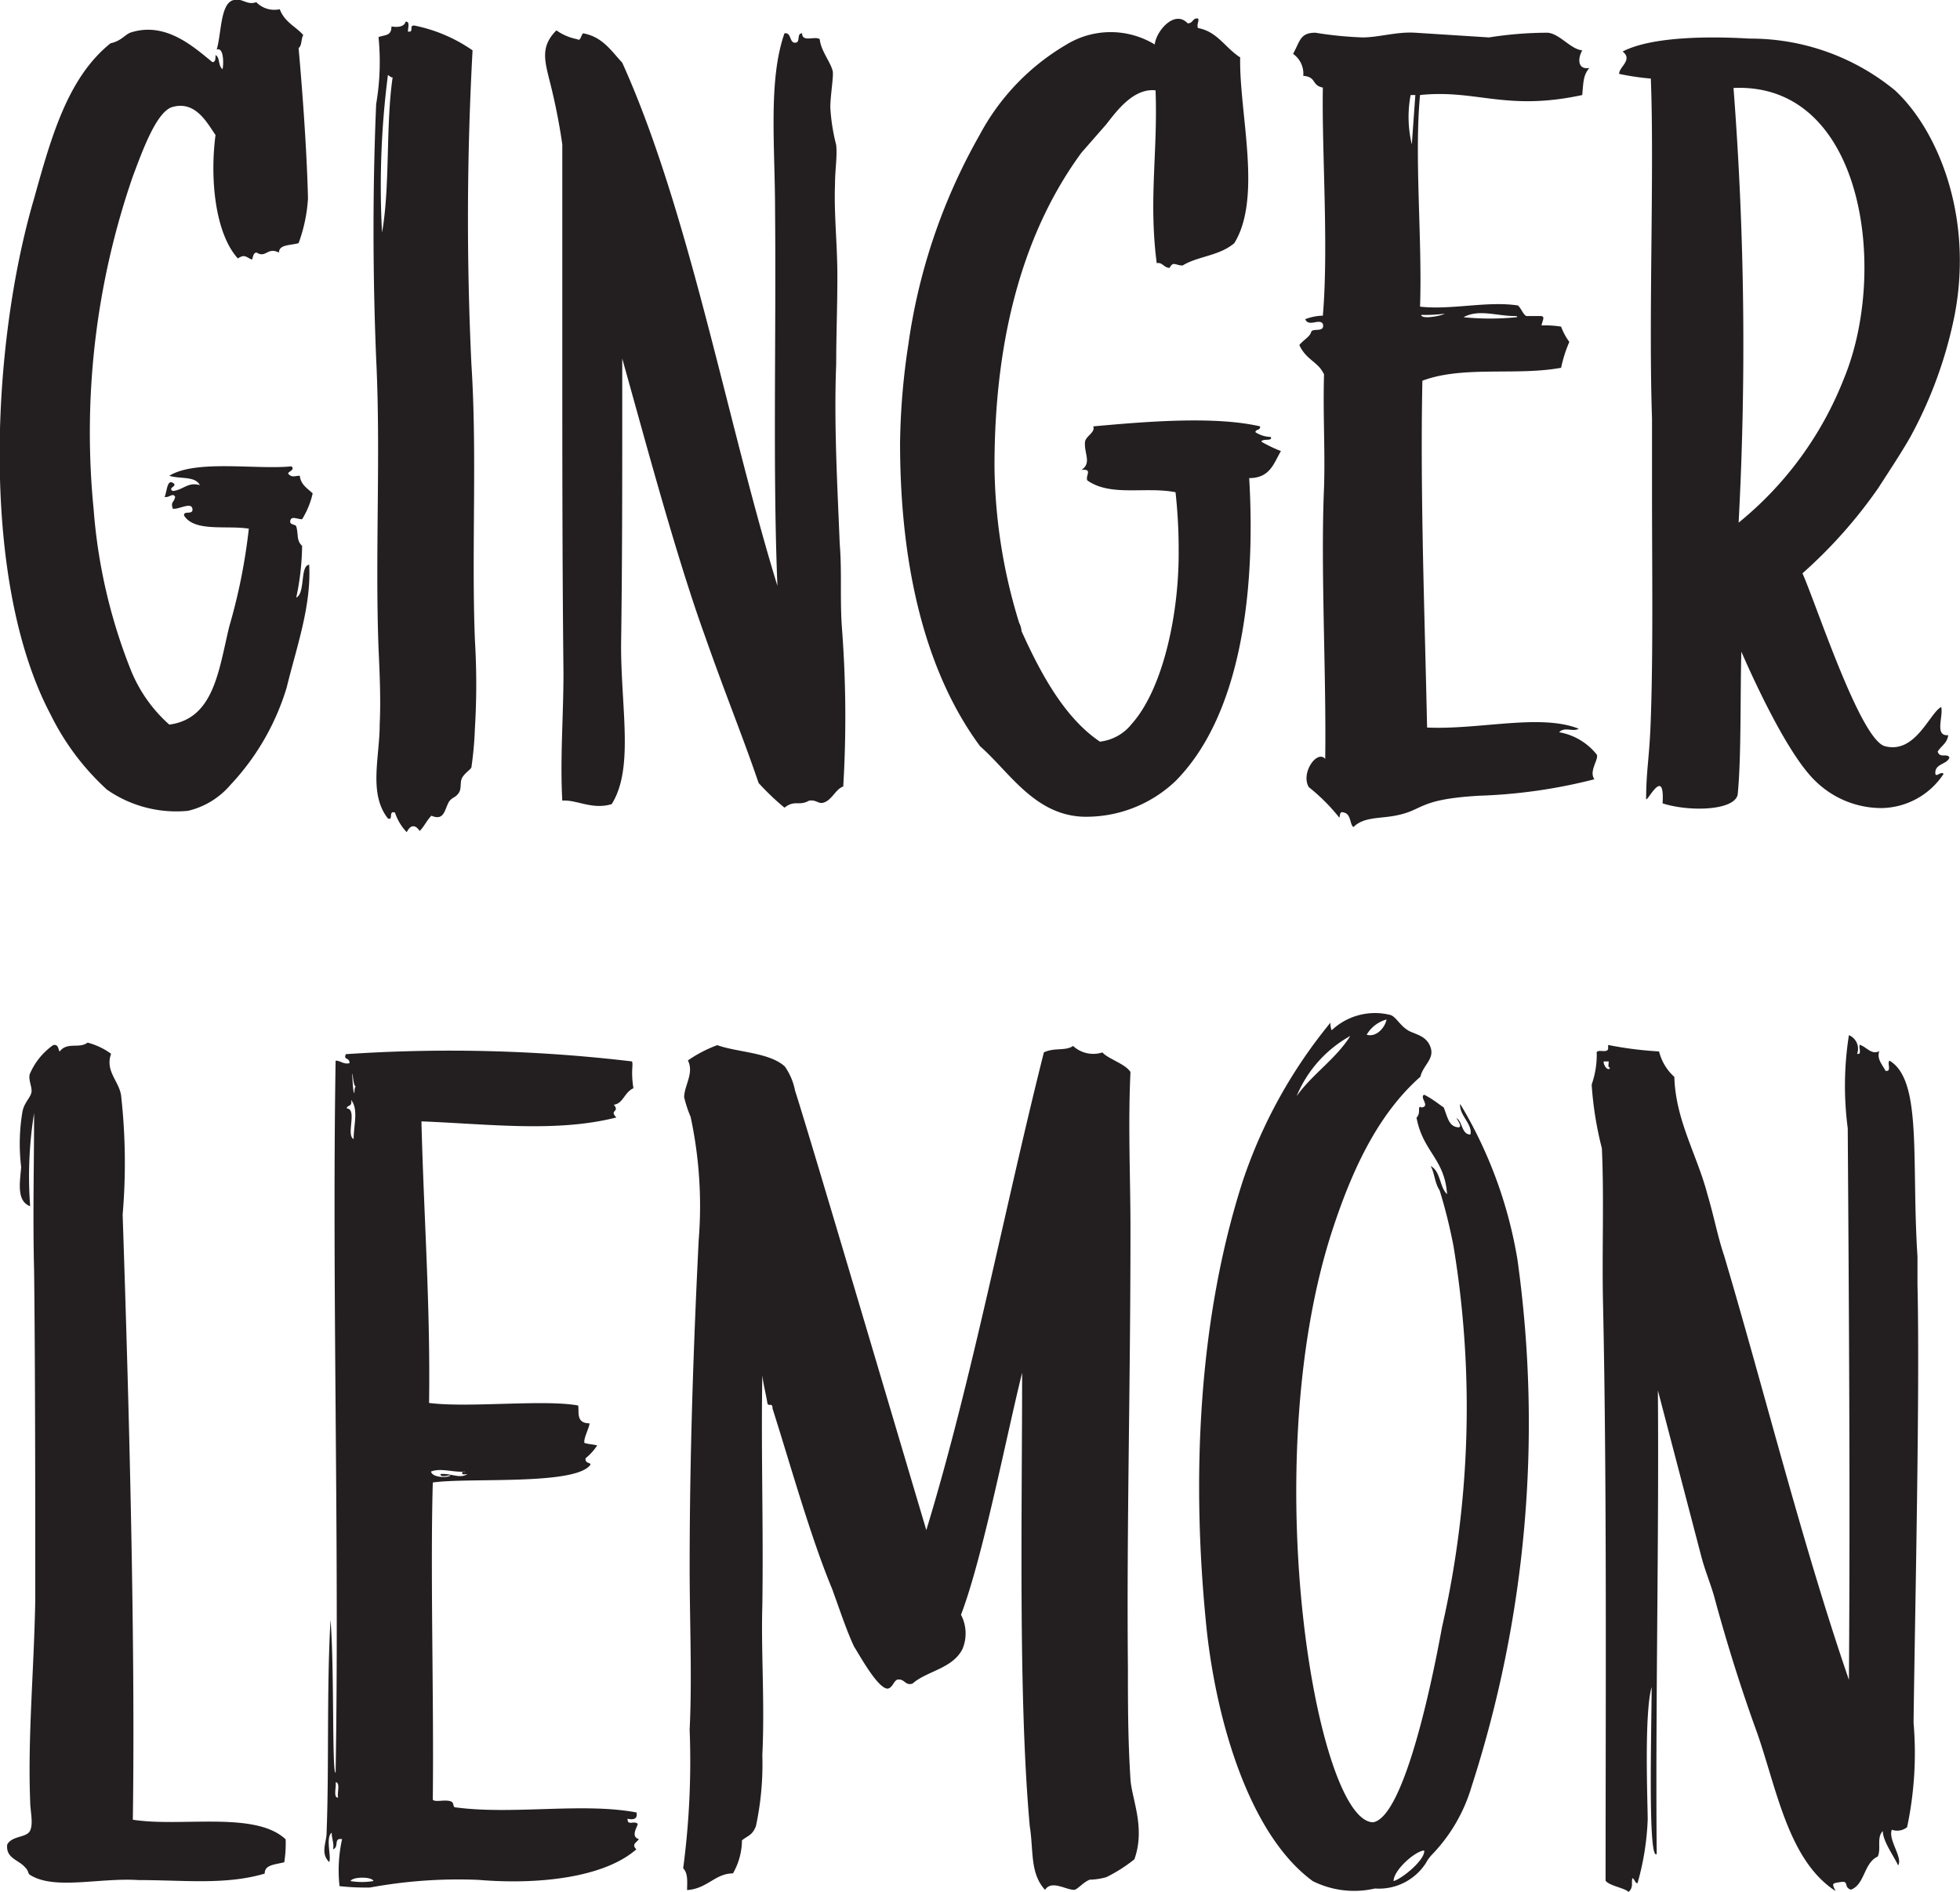 <svg id="Layer_1" data-name="Layer 1" xmlns="http://www.w3.org/2000/svg" viewBox="0 0 100.04 96.55"><defs><style>.cls-1{fill:#231f20;}</style></defs><title>Vector Smart Object3</title><path class="cls-1" d="M13.08.11a1.28,1.28,0,0,0,1.2.36c.24.66.84.9,1.2,1.32-.12.18-.06.54-.24.66.18,2,.42,5.16.48,7.68a8,8,0,0,1-.48,2.28c-.42.12-1,.06-1,.48-.6-.3-.66.3-1.14,0-.18,0-.18.24-.24.36-.3-.12-.36-.3-.72-.06-1.14-1.26-1.44-4-1.14-6.3-.42-.6-1-1.74-2.16-1.44C8,5.63,7.26,7.73,6.78,9a40,40,0,0,0-2,17,27.78,27.78,0,0,0,1.86,8.1,7.44,7.44,0,0,0,2,2.88c2.28-.3,2.52-2.76,3.06-5a29.4,29.4,0,0,0,1-5c-1.14-.18-2.76.18-3.3-.66-.06-.3.48,0,.42-.36s-.72.06-1,0c-.12-.36.06-.3.12-.6-.12-.24-.3.06-.54,0,.12-.24.12-.9.42-.72s-.3.24,0,.42c.54-.06.78-.48,1.38-.3-.24-.48-1-.3-1.56-.48,1.38-.84,4.44-.3,6.24-.48.18.18-.12.24-.18.36.18.24.36.12.6.12.06.48.42.66.66.9a4.35,4.35,0,0,1-.54,1.32c-.24,0-.54-.18-.6.06s.24.18.3.3c.12.42,0,.72.3,1a13.23,13.23,0,0,1-.3,2.64c.48-.24.18-1.62.66-1.68.12,2.1-.66,4.26-1.14,6.24a12.52,12.52,0,0,1-2.88,5A4.08,4.08,0,0,1,9.6,41.38,6.19,6.19,0,0,1,5.46,40.3a12.87,12.87,0,0,1-2.88-3.84C-1,29.69-.48,17.68,1.74,10.13c.9-3.24,1.74-6.18,3.9-7.92.54-.12.72-.42,1-.54,1.8-.6,3.24.72,4.2,1.5C11,3.17,11,3,11,2.81c.24.12.12.54.36.72.06-.3.06-1.14-.3-1,.24-.78.18-2.34.84-2.52C12.36-.13,12.6.29,13.08.11Z"/><path class="cls-1" d="M20.82,1.61c.36.06,0-.36.36-.3a7.94,7.94,0,0,1,2.94,1.26,157.32,157.32,0,0,0-.06,16c.3,4.62,0,9.54.18,14.1a37.19,37.19,0,0,1,0,4.5,18.49,18.49,0,0,1-.18,2c-.06.12-.36.3-.48.54s0,.54-.18.78-.3.18-.48.42c-.24.42-.24,1-.9.72-.24.24-.36.54-.6.78-.24-.36-.48-.3-.66.06a2.62,2.62,0,0,1-.6-1c-.36-.12-.06.42-.36.3-1-1.26-.42-3.12-.42-4.8.06-1.26,0-2.58-.06-3.9-.18-4.92.12-9.9-.12-14.76-.18-4.38-.18-8.82,0-13a12.8,12.8,0,0,0,.12-3.42c.36-.12.66-.06.66-.54.36.06.66,0,.72-.24C20.94,1.07,20.82,1.43,20.82,1.61ZM19.5,11.87c.42-2.4.18-5.46.54-7.92-.12,0-.12-.06-.24-.12A44.28,44.28,0,0,0,19.5,11.87Z"/><path class="cls-1" d="M29.46,2c.18.12.18-.18.3-.3,1,.18,1.44.9,2,1.5,3.42,7.56,5.34,18.3,7.92,26.7-.24-5.88-.06-12.66-.12-19.14,0-3.3-.36-6.66.48-9.06.36-.06.24.48.54.48s.06-.48.36-.48c0,.48.66.12.9.3.06.6.54,1.14.66,1.62.06.24-.12,1.26-.12,1.86a9.94,9.94,0,0,0,.3,1.92c.06.6-.06,1.26-.06,2-.06,1.5.12,3.06.12,4.68s-.06,3-.06,4.5c-.12,3.06.06,6.18.18,9.18.12,1.44,0,2.88.12,4.38a59.67,59.67,0,0,1,.06,8c-.36.12-.54.6-.9.78s-.42-.12-.84-.06c-.54.3-.72-.06-1.26.36a12.89,12.89,0,0,1-1.32-1.26c-.84-2.46-1.62-4.32-2.76-7.56-1.44-4-2.94-9.6-4.2-14.1v2.52c0,3.78,0,8.1-.06,12.12,0,3.24.66,6.3-.48,8.1-1,.3-1.8-.24-2.52-.18-.12-2.16.06-4.26.06-6.54-.06-5.46-.06-11-.06-16.44V7.37a30.77,30.77,0,0,0-.6-3.06c-.3-1.2-.54-1.92.3-2.76A2.7,2.7,0,0,0,29.46,2Z"/><path class="cls-1" d="M61.14,1.43c1,.18,1.38,1,2.16,1.5-.06,2.82,1.14,7.14-.3,9.48-.78.66-1.86.66-2.64,1.14-.36,0-.48-.24-.66.12-.3,0-.36-.3-.66-.24-.42-3.24.06-5.64-.06-8.82-1.14-.12-2,1.08-2.52,1.74L55.2,7.79c-2.82,3.84-4.44,9.12-4.44,16a27.77,27.77,0,0,0,1.26,8,1.09,1.09,0,0,1,.12.42c1,2.22,2.22,4.44,4,5.64a2.41,2.41,0,0,0,1.62-.9c1.56-1.74,2.4-5.46,2.4-8.7A27.09,27.09,0,0,0,60,25.12c-1.56-.3-3.3.24-4.5-.6-.12-.24.3-.6-.3-.54.54-.36.12-.84.18-1.44.06-.3.54-.48.42-.78,2.64-.24,6.18-.54,8.52,0,0,.24-.24.12-.24.3a1.5,1.5,0,0,0,.78.24c.12.24-.42.06-.48.24a7.11,7.11,0,0,0,1,.48c-.36.6-.54,1.38-1.62,1.38.36,6.12-.54,12.24-3.78,15.48a6.61,6.61,0,0,1-4.74,1.8c-2.46-.12-3.72-2.28-5.22-3.6-2.7-3.66-4.08-8.94-4.08-15.48a35.65,35.65,0,0,1,.42-5A30,30,0,0,1,50,6.89a11.73,11.73,0,0,1,4.44-4.62,4.33,4.33,0,0,1,4.5,0c.06-.66,1-1.8,1.68-1.08.3,0,.24-.3.54-.24C61.2,1.13,61.08,1.19,61.14,1.43Z"/><path class="cls-1" d="M80.76,2.57c-.24.42-.24,1,.36.9-.3.36-.3.66-.36,1.38-3.9.84-5.4-.3-8.28,0-.3,3.12.12,7.38,0,10.8,1.62.18,3.42-.3,5-.06.18.18.24.42.42.54h.78c.18.06.06.18,0,.48a4.86,4.86,0,0,1,1,.06,3.18,3.18,0,0,0,.42.78,6.79,6.79,0,0,0-.42,1.32c-2.28.42-5-.12-7.08.66-.12,5.7.12,12,.24,17.7,2.7.12,5.76-.72,7.74.06-.3.18-.72-.12-1,.18a3.14,3.14,0,0,1,1.92,1.14c.12.24-.42.84-.12,1.26a27.12,27.12,0,0,1-5.88.84c-3.12.18-2.82.72-4.2,1-.84.18-1.68.06-2.22.6-.18-.12-.12-.6-.42-.72s-.24.06-.3.24a9.61,9.61,0,0,0-1.56-1.56c-.42-.72.42-1.92.84-1.44.06-4.38-.24-9.66-.06-13.86.06-1.92-.06-3.78,0-5.76-.3-.66-.9-.72-1.26-1.5.18-.24.54-.42.6-.66s.72.06.6-.42c-.18-.3-.72.18-.9-.24a2.66,2.66,0,0,1,.9-.18c.3-3.54-.06-8.46,0-11.64-.6-.12-.3-.54-1-.6A1.23,1.23,0,0,0,66,2.75c.36-.66.36-1.08,1.14-1.08a19,19,0,0,0,2.4.24c.84,0,1.74-.3,2.7-.24L76,1.91A19.21,19.21,0,0,1,79,1.67C79.62,1.73,80.16,2.51,80.76,2.57ZM72,4.85a6,6,0,0,0,.06,2.52l.18-2.52Zm.54,11.22c0,.24,1,.06,1.2-.06A8.06,8.06,0,0,1,72.54,16.07Zm2.16.12a13.56,13.56,0,0,0,2.7,0c.06,0,.06-.06-.06-.06C76.38,16.13,75.48,15.76,74.7,16.19Z"/><path class="cls-1" d="M96.72,4.61c2.16,2,4,6.36,3.06,11.4a21.9,21.9,0,0,1-2.28,6.3c-.48.84-1.08,1.74-1.62,2.58A24.47,24.47,0,0,1,92,29.26c.72,1.62,2.94,8.46,4.2,8.82,1.56.42,2.28-1.68,2.88-2,.12.48-.36,1.5.36,1.44-.06.42-.36.54-.54.84.12.36.48.06.6.3-.12.36-.72.3-.72.78,0,.3.3-.12.42.06a3.86,3.86,0,0,1-3.18,1.74,4.82,4.82,0,0,1-3.36-1.38c-1.32-1.26-2.94-4.68-3.78-6.6-.06,2,0,5.4-.18,7.2,0,.9-2.4,1-3.84.54.12-2-.84.06-.84-.24,0-1.44.18-2.16.24-4.14.12-3.42.06-7.62.06-11.52V21.35c-.18-5.22.12-12.66-.06-17.34a13.22,13.22,0,0,1-1.62-.24c0-.36.72-.72.18-1.14,1.5-.78,4.5-.78,6.48-.66A11.62,11.62,0,0,1,96.72,4.61Zm-8,22.08a17.84,17.84,0,0,0,5.4-7.38c2.28-5.52,1-15.12-5.64-14.82A170.92,170.92,0,0,1,88.74,26.69Z"/><path class="cls-1" d="M5.67,53.78c-.33.91.46,1.43.52,2.21a31,31,0,0,1,.07,6c.33,9.82.65,21.78.52,30.88,2.47.39,6.24-.46,7.8,1a6.28,6.28,0,0,1-.07,1.17c-.52.13-1,.13-1,.58-2,.59-4.1.33-6.44.33-2-.13-4.29.52-5.53-.26-.13-.07-.06-.2-.26-.39-.33-.39-1-.46-.91-1.17.26-.46,1-.33,1.17-.71s0-1,0-1.5c-.13-3.25.2-6.76.26-10.27,0-4.87,0-11.9-.06-16.84-.07-2.73,0-5.39,0-8a20.3,20.3,0,0,0-.2,4.75c-.71-.26-.52-1.23-.46-2a9.85,9.85,0,0,1,.06-2.79c.07-.46.39-.72.46-1s-.2-.71-.06-1a3.47,3.47,0,0,1,1.17-1.43c.26-.07.26.19.33.33.39-.52,1-.13,1.43-.46A3.55,3.55,0,0,1,5.67,53.78Z"/><path class="cls-1" d="M32.26,54.17c.07.2-.07.46.07,1.37-.46.2-.52.78-1,.84.33.39-.26.26.13.65-3.05.78-6.56.33-9.95.2.13,5.07.46,9.36.39,14.37,2,.26,5.85-.19,7.61.13.06.32-.13.91.58.91,0,.2-.32.78-.26,1,.2.07.46.07.65.13a2.8,2.8,0,0,1-.59.65c-.06.32.39.19.2.39-.91,1-6.24.59-8,.85-.13,4.62.06,11.05,0,16.19.13.13.52,0,.84.06s.13.33.33.33c2.92.39,6.5-.26,9.23.26.06.32-.13.39-.46.32,0,.39.32.07.52.26,0,.13-.39.65.06.78-.13.19-.39.26-.13.52-1.63,1.43-4.94,1.82-8.06,1.56a24.77,24.77,0,0,0-5.53.39,12.44,12.44,0,0,1-1.56-.07,7.37,7.37,0,0,1,.13-2.4c-.46-.07-.13.39-.46.52.06-.33-.07-.52-.07-.85-.33.26,0,1.24-.13,1.5-.46-.46-.13-1-.13-1.5.13-3.38,0-7.34.2-10.86.2,2.41.07,7.87.26,7.8.2-11.44-.19-24.7,0-36.34.26,0,.39.2.71.13,0-.33-.32-.13-.19-.46A78.79,78.79,0,0,1,32.26,54.17Zm-15,37.57c-.07-.19.13-.78-.13-.78C17.18,91.15,17,91.74,17.24,91.74Zm.46-35.17c.52.07-.07,1.37.33,1.56,0-.71.26-1.5-.13-2C18,56.51,17.7,56.38,17.7,56.57ZM17.89,96a3.55,3.55,0,0,0,1.17,0C19,95.77,18,95.77,17.89,96Zm.2-40.17c0-.13,0-.33.07-.39-.13,0-.13-.58-.19-.65C18,55,18,55.73,18.09,55.79ZM22,75.1c.06.33.91.33,1,.19-.13,0-.52.13-.52-.06.52-.06,1,.26,1.37,0-.13,0-.26.06-.26-.06s.13,0,.13-.07C23.16,75.16,22.51,74.9,22,75.1Z"/><path class="cls-1" d="M40.06,54.43a3.19,3.19,0,0,1,.52,1.23c.65,2,4.49,15,6.7,22.43,2.34-7.67,4-16.45,6-24.38.52-.26,1.11-.06,1.49-.33a1.52,1.52,0,0,0,1.5.33c.26.32,1.17.58,1.43,1-.13,2.73,0,5.4,0,8,0,8.19-.2,15.21-.13,22.43,0,1.82,0,3.64.13,5.66.06,1,.78,2.47.2,4.09a7.76,7.76,0,0,1-1.43.91,3.29,3.29,0,0,1-.85.13c-.33.13-.58.46-.78.52-.45,0-1.17-.52-1.5,0-.78-.85-.58-2-.78-3.25-.59-6.5-.39-16-.39-23.14-.78,3.12-2,9.42-3.12,12.35a2.05,2.05,0,0,1,.07,1.76c-.52,1-1.82,1.11-2.54,1.75-.39.13-.39-.26-.78-.2-.19.07-.26.46-.52.46-.52-.07-1.43-1.75-1.69-2.15-.39-.84-.71-1.82-1.11-2.92-1.11-2.67-2.14-6.37-3.05-9.23,0-.33-.2-.07-.26-.26-.07-.46-.2-.91-.26-1.43-.07,3.84.06,7.61,0,11.77-.07,2.28.13,4.94,0,7.61a15.09,15.09,0,0,1-.33,3.64c-.19.46-.39.46-.71.71a3.43,3.43,0,0,1-.46,1.69c-.91,0-1.3.78-2.34.85,0-.39.06-.85-.2-1.11a41.62,41.62,0,0,0,.33-7.08c.13-2.67,0-5.46,0-8.32,0-5.52.19-11.18.46-16.64A21.68,21.68,0,0,0,35.25,57a6.43,6.43,0,0,1-.33-1c0-.59.52-1.24.19-1.88a6.67,6.67,0,0,1,1.5-.78C37.65,53.71,39.28,53.71,40.06,54.43Z"/><path class="cls-1" d="M71.91,52.61c.39.2.91.26,1.11.85s-.39.91-.52,1.49c-2.27,2-3.58,5-4.55,8C64.11,75,67.23,93,70.09,93c1.43-.26,2.79-6,3.51-9.95a50.46,50.46,0,0,0,.59-19.44,26.54,26.54,0,0,0-.71-2.86c-.26-.39-.26-.91-.46-1.24.52.26.46,1.11.84,1.43-.13-1.82-1.23-2.15-1.56-3.9.26-.26,0-.65.26-.52.46-.06-.13-.52.13-.65.39.19.72.46,1,.65.2.52.26.91.65,1s.06-.33,0-.46c.32.2.26.84.71.84.13-.52-.59-1-.52-1.56a22.57,22.57,0,0,1,2.92,7.93,60.29,60.29,0,0,1-2.34,26.91,8.41,8.41,0,0,1-2,3.45,2,2,0,0,0-.33.45,2.85,2.85,0,0,1-2.6,1.3A4.72,4.72,0,0,1,67,96c-3.19-2.34-4.87-8-5.4-12.74-.84-8-.39-16.06,1.82-22.95a25.43,25.43,0,0,1,4.49-8.12.83.83,0,0,0,.06.39,3.22,3.22,0,0,1,3-.78C71.26,51.89,71.45,52.35,71.91,52.61Zm-5.72,3.32c.78-1.1,2-1.89,2.73-3.06A6.24,6.24,0,0,0,66.19,55.92Zm3.58-3.12c.46.13.91-.33,1-.78A1.7,1.7,0,0,0,69.76,52.8ZM71.13,96c.46-.13,1.63-1.11,1.56-1.56C72.23,94.47,71.13,95.44,71.13,96Z"/><path class="cls-1" d="M94.79,53.78c.26.07.07-.32.13-.46.39.13.58.52,1,.33-.13.39.13.65.32,1,.33.06.07-.39.2-.52,1.69,1,1.11,5.07,1.43,10v1.43c.13,5.53-.13,16.71-.2,22.36a18.26,18.26,0,0,1-.33,5.33.8.8,0,0,1-.78.13c-.2.52.58,1.43.32,1.82-.2-.45-.78-1.23-.78-1.75-.33.32-.07.91-.26,1.3-.72.33-.65,1.43-1.37,1.69-.39-.13-.07-.46-.52-.39s-.46.06-.26.46c-2.41-1.56-3-5.2-4-8.06-.78-2.14-1.5-4.42-2.14-6.76-.2-.78-.52-1.5-.72-2.28l-2.21-8.45c.06,7.67-.13,16.32-.06,23.66-.46.39-.26-6.44-.26-8.52-.39,1.37-.2,5.92-.2,6.76a13.59,13.59,0,0,1-.52,3.25c-.13,0-.13-.19-.26-.26-.07.26.07.46-.2.71-.13-.19-1-.32-1.17-.58,0-9.1.07-20.22-.13-29.45-.06-2.66.06-5.39-.06-7.93a17.72,17.72,0,0,1-.52-3.25,4.61,4.61,0,0,0,.26-1.56c-.07-.32.52,0,.58-.26v-.2a18.8,18.8,0,0,0,2.6.33,2.59,2.59,0,0,0,.78,1.3c.06,2.21,1.17,4,1.69,6,.33,1.1.52,2.15.85,3.12,2.08,7,4,14.76,6.37,21.65.07-9.36,0-19.11-.06-28.15a16.62,16.62,0,0,1,.06-4.75A.75.75,0,0,1,94.79,53.78Zm-12.94.39c0,.26.26.52.33.32-.13,0-.07-.19-.07-.32Z"/></svg>